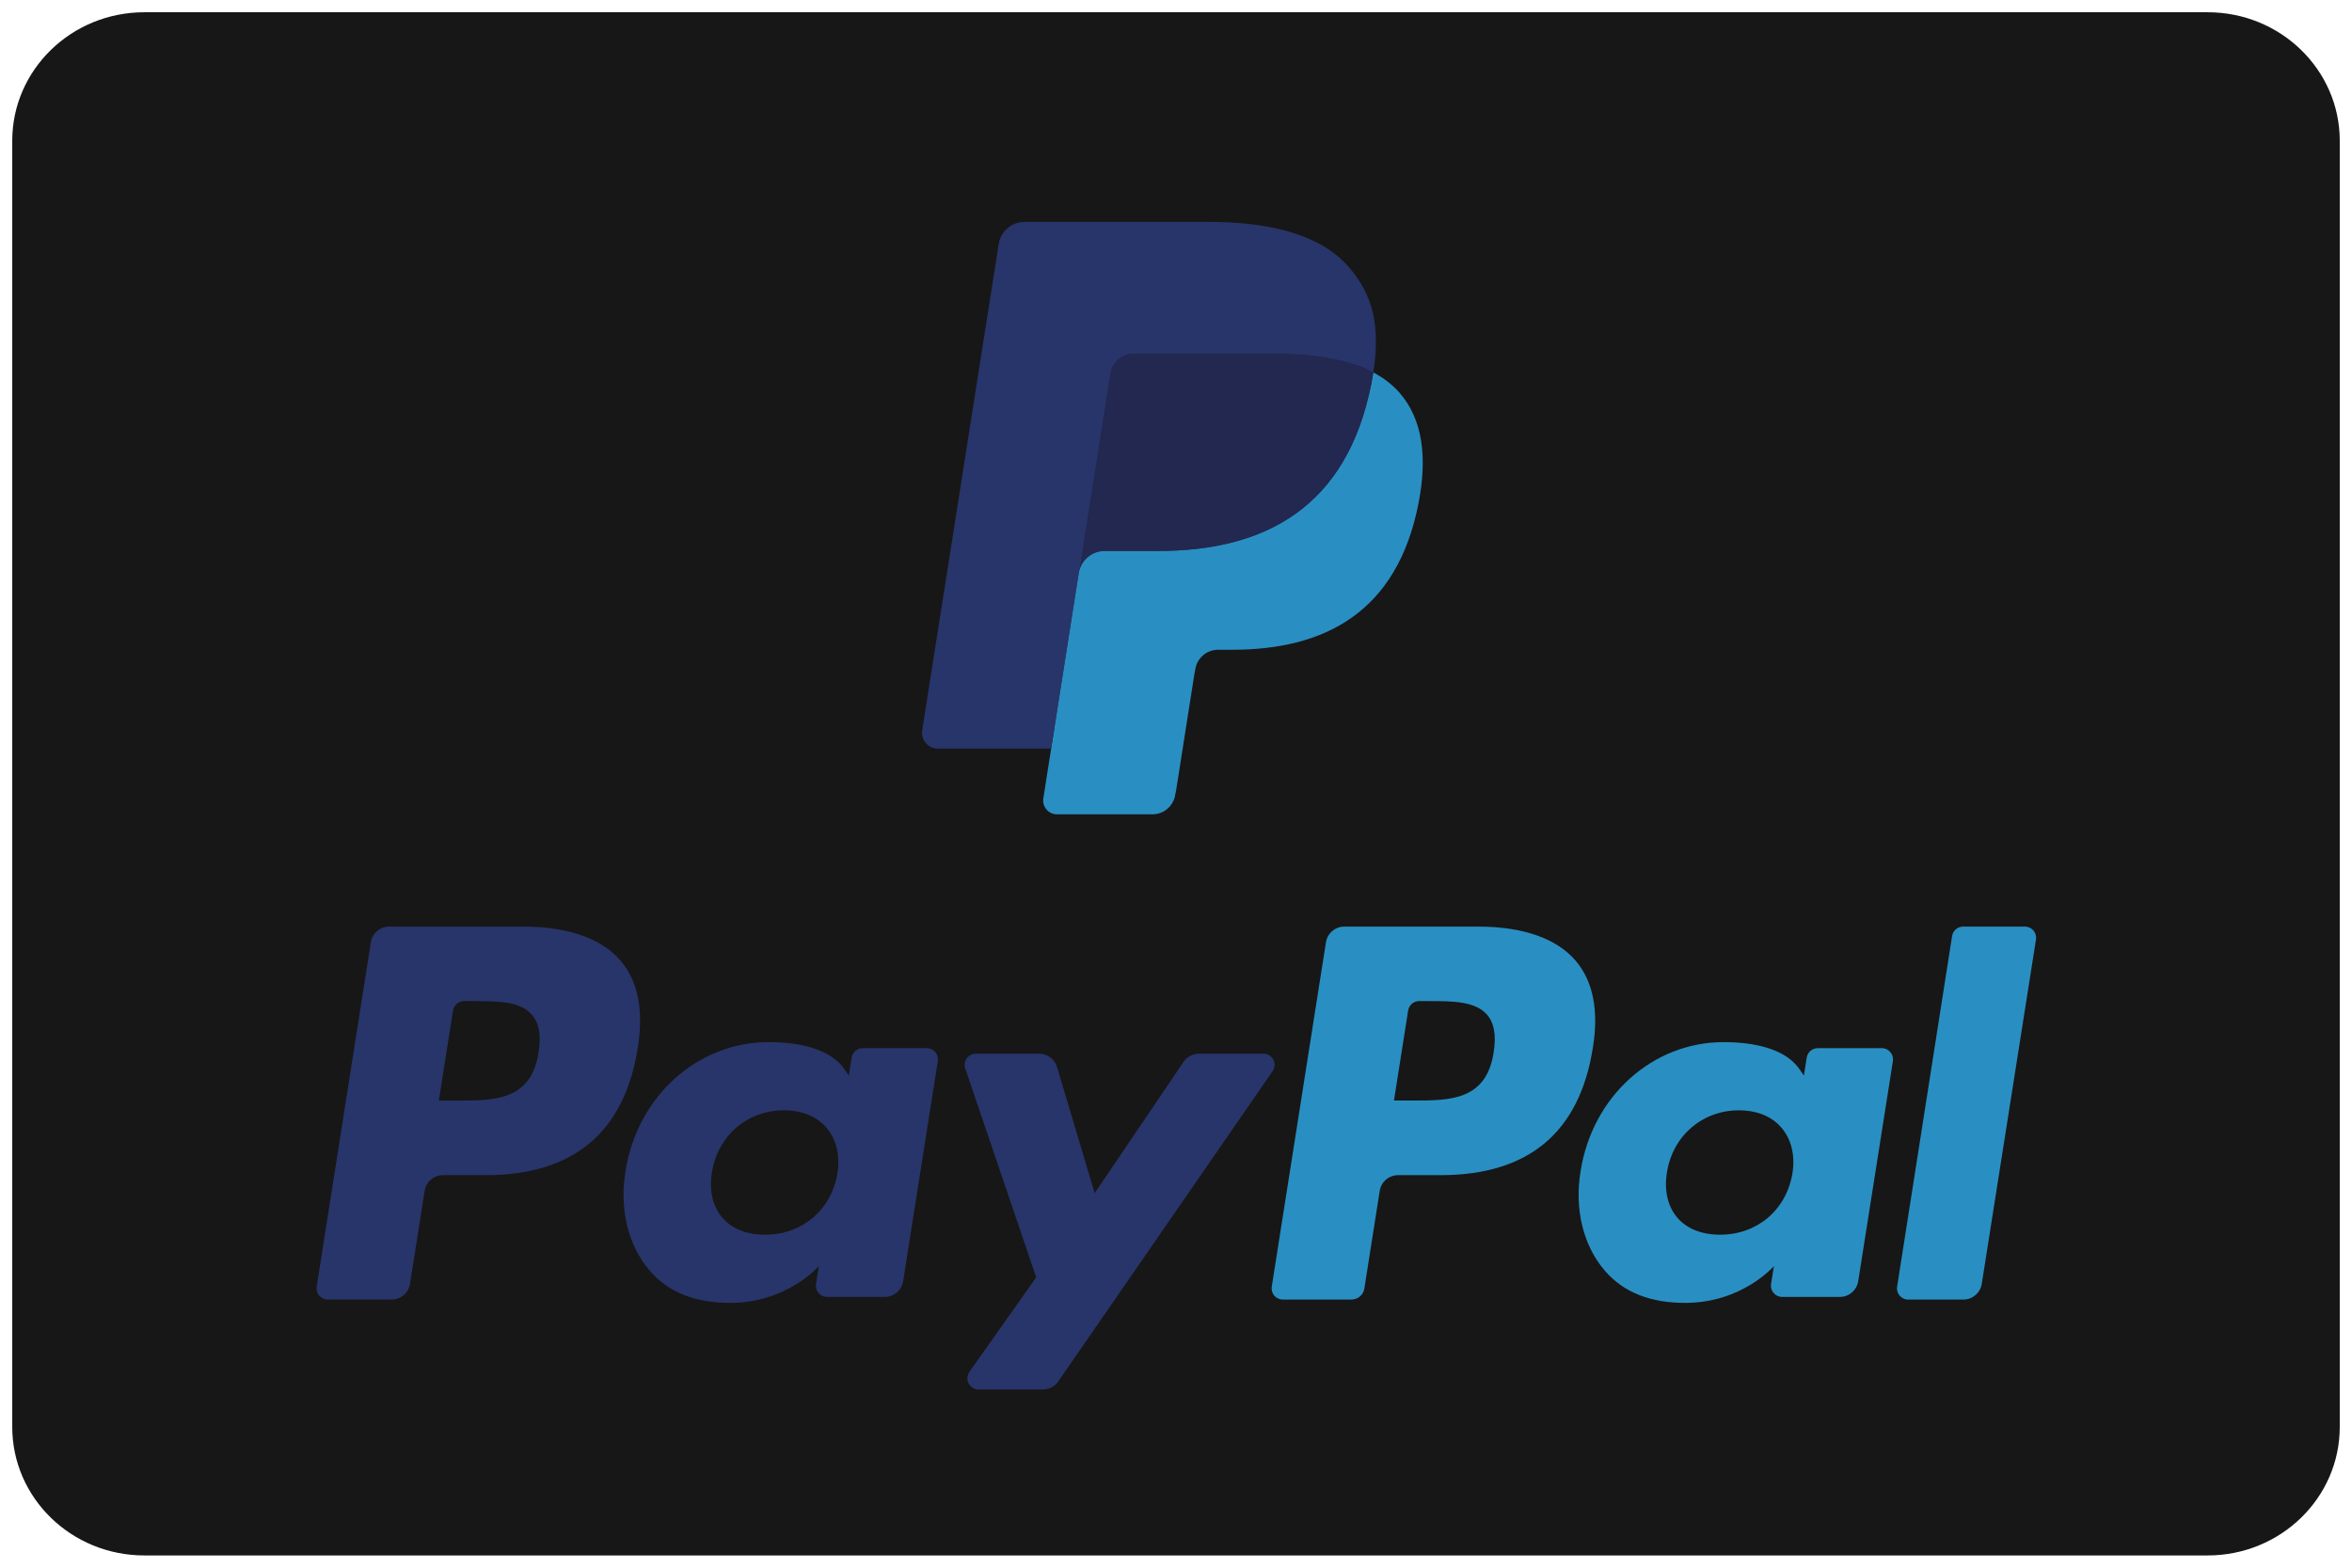 <svg width="96" height="64" viewBox="0 0 96 64" fill="none" xmlns="http://www.w3.org/2000/svg">
    <g clip-path="url(#clip0_3663_10359)">
        <path d="M5.895 0.5H90.105C93.097 0.5 95.5 2.86 95.5 5.744V58.256C95.5 61.14 93.097 63.5 90.105 63.5H5.895C2.903 63.5 0.5 61.14 0.5 58.256V5.744C0.5 2.86 2.903 0.5 5.895 0.5Z"
              fill="#171717"/>
        <path fill-rule="evenodd" clip-rule="evenodd"
              d="M43.439 32.424L43.857 29.762L42.926 29.74H38.48L41.57 10.094C41.58 10.034 41.611 9.979 41.656 9.94C41.702 9.9 41.76 9.879 41.821 9.879H49.317C51.806 9.879 53.523 10.398 54.42 11.423C54.84 11.904 55.108 12.407 55.238 12.96C55.373 13.54 55.376 14.233 55.243 15.079L55.234 15.14V15.682L55.654 15.921C56.008 16.11 56.289 16.325 56.505 16.572C56.865 16.983 57.097 17.506 57.196 18.125C57.297 18.762 57.264 19.52 57.097 20.379C56.905 21.366 56.595 22.226 56.177 22.93C55.791 23.578 55.301 24.116 54.718 24.533C54.162 24.929 53.501 25.229 52.754 25.422C52.029 25.611 51.204 25.706 50.299 25.706H49.715C49.298 25.706 48.893 25.857 48.575 26.127C48.256 26.403 48.045 26.779 47.98 27.191L47.936 27.431L47.198 32.123L47.164 32.296C47.155 32.35 47.14 32.377 47.118 32.396C47.098 32.413 47.069 32.424 47.041 32.424H43.439Z"
              fill="#28356A"/>
        <path fill-rule="evenodd" clip-rule="evenodd"
              d="M56.052 15.203C56.03 15.347 56.004 15.493 55.975 15.644C54.987 20.734 51.605 22.492 47.285 22.492H45.086C44.557 22.492 44.112 22.877 44.03 23.399L42.585 32.592C42.532 32.935 42.795 33.244 43.14 33.244H47.041C47.503 33.244 47.895 32.907 47.968 32.45L48.007 32.252L48.741 27.578L48.788 27.321C48.86 26.863 49.253 26.526 49.715 26.526H50.299C54.078 26.526 57.036 24.988 57.901 20.534C58.262 18.674 58.075 17.121 57.12 16.029C56.83 15.699 56.472 15.426 56.052 15.203Z"
              fill="#298FC2"/>
        <path fill-rule="evenodd" clip-rule="evenodd"
              d="M55.018 14.79C54.867 14.745 54.711 14.706 54.551 14.669C54.391 14.634 54.226 14.603 54.057 14.575C53.464 14.479 52.814 14.434 52.118 14.434H46.242C46.098 14.434 45.96 14.467 45.837 14.526C45.566 14.656 45.365 14.914 45.316 15.229L44.066 23.168L44.03 23.4C44.112 22.877 44.558 22.492 45.086 22.492H47.285C51.605 22.492 54.987 20.733 55.976 15.644C56.005 15.493 56.03 15.347 56.052 15.203C55.802 15.07 55.531 14.956 55.24 14.859C55.167 14.835 55.093 14.812 55.018 14.79Z"
              fill="#22284F"/>
        <path fill-rule="evenodd" clip-rule="evenodd"
              d="M45.316 15.229C45.365 14.914 45.566 14.657 45.837 14.527C45.961 14.467 46.098 14.434 46.242 14.434H52.118C52.814 14.434 53.464 14.48 54.057 14.576C54.226 14.604 54.391 14.635 54.551 14.67C54.711 14.706 54.867 14.746 55.018 14.79C55.093 14.813 55.167 14.836 55.24 14.859C55.532 14.956 55.803 15.071 56.053 15.203C56.347 13.322 56.051 12.041 55.036 10.882C53.918 9.605 51.901 9.058 49.318 9.058H41.822C41.295 9.058 40.845 9.443 40.763 9.966L37.641 29.814C37.579 30.207 37.881 30.561 38.276 30.561H42.904L45.316 15.229Z"
              fill="#28356A"/>
        <path fill-rule="evenodd" clip-rule="evenodd"
              d="M21.352 37.828H15.887C15.513 37.828 15.195 38.1 15.136 38.471L12.926 52.526C12.882 52.803 13.096 53.053 13.377 53.053H15.986C16.36 53.053 16.678 52.781 16.736 52.41L17.332 48.618C17.39 48.247 17.709 47.975 18.082 47.975H19.812C23.413 47.975 25.49 46.228 26.033 42.766C26.278 41.251 26.044 40.061 25.336 39.227C24.559 38.312 23.181 37.828 21.352 37.828ZM21.983 42.961C21.684 44.928 20.186 44.928 18.737 44.928H17.912L18.49 41.255C18.525 41.033 18.716 40.869 18.94 40.869H19.319C20.305 40.869 21.236 40.869 21.718 41.433C22.005 41.77 22.092 42.27 21.983 42.961Z"
              fill="#28356A"/>
        <path fill-rule="evenodd" clip-rule="evenodd"
              d="M37.83 42.791H35.212C34.989 42.791 34.797 42.955 34.762 43.177L34.646 43.911L34.463 43.645C33.897 42.82 32.633 42.544 31.372 42.544C28.48 42.544 26.01 44.741 25.529 47.823C25.278 49.36 25.634 50.83 26.503 51.855C27.301 52.798 28.442 53.19 29.8 53.19C32.131 53.19 33.423 51.688 33.423 51.688L33.306 52.417C33.262 52.696 33.477 52.946 33.755 52.946H36.113C36.488 52.946 36.804 52.673 36.863 52.302L38.278 43.319C38.323 43.042 38.109 42.791 37.83 42.791ZM34.181 47.9C33.929 49.399 32.742 50.406 31.228 50.406C30.468 50.406 29.861 50.161 29.471 49.698C29.084 49.238 28.937 48.584 29.06 47.854C29.296 46.367 30.503 45.328 31.993 45.328C32.736 45.328 33.341 45.576 33.739 46.043C34.137 46.515 34.296 47.174 34.181 47.9Z"
              fill="#28356A"/>
        <path fill-rule="evenodd" clip-rule="evenodd"
              d="M51.568 43.016H48.937C48.686 43.016 48.451 43.141 48.308 43.35L44.681 48.709L43.143 43.559C43.047 43.237 42.75 43.016 42.414 43.016H39.83C39.516 43.016 39.298 43.324 39.398 43.621L42.294 52.146L39.571 56.002C39.357 56.306 39.572 56.724 39.943 56.724H42.569C42.819 56.724 43.052 56.602 43.194 56.397L51.941 43.733C52.151 43.431 51.936 43.016 51.568 43.016Z"
              fill="#28356A"/>
        <path fill-rule="evenodd" clip-rule="evenodd"
              d="M60.336 37.828H54.869C54.496 37.828 54.178 38.1 54.12 38.471L51.909 52.526C51.865 52.803 52.079 53.053 52.358 53.053H55.163C55.424 53.053 55.647 52.862 55.688 52.603L56.315 48.618C56.372 48.247 56.691 47.975 57.065 47.975H58.794C62.395 47.975 64.472 46.228 65.016 42.766C65.261 41.251 65.025 40.061 64.318 39.227C63.542 38.312 62.165 37.828 60.336 37.828ZM60.966 42.961C60.668 44.928 59.169 44.928 57.72 44.928H56.896L57.475 41.255C57.51 41.033 57.7 40.869 57.924 40.869H58.303C59.289 40.869 60.221 40.869 60.702 41.433C60.989 41.77 61.075 42.27 60.966 42.961Z"
              fill="#298FC2"/>
        <path fill-rule="evenodd" clip-rule="evenodd"
              d="M76.809 42.791H74.194C73.969 42.791 73.778 42.955 73.744 43.177L73.629 43.911L73.445 43.645C72.878 42.82 71.615 42.544 70.354 42.544C67.462 42.544 64.993 44.741 64.512 47.823C64.262 49.36 64.616 50.83 65.486 51.855C66.285 52.798 67.424 53.19 68.782 53.19C71.113 53.19 72.405 51.688 72.405 51.688L72.288 52.417C72.245 52.696 72.459 52.946 72.739 52.946H75.096C75.469 52.946 75.787 52.673 75.846 52.302L77.261 43.319C77.304 43.042 77.09 42.791 76.809 42.791ZM73.161 47.9C72.91 49.399 71.722 50.406 70.208 50.406C69.45 50.406 68.841 50.161 68.451 49.698C68.064 49.238 67.918 48.584 68.04 47.854C68.277 46.367 69.482 45.328 70.973 45.328C71.716 45.328 72.32 45.576 72.718 46.043C73.119 46.515 73.277 47.174 73.161 47.9Z"
              fill="#298FC2"/>
        <path fill-rule="evenodd" clip-rule="evenodd"
              d="M79.677 38.214L77.434 52.526C77.39 52.804 77.604 53.054 77.883 53.054H80.138C80.513 53.054 80.831 52.781 80.889 52.41L83.101 38.356C83.145 38.078 82.931 37.828 82.652 37.828H80.126C79.903 37.828 79.712 37.992 79.677 38.214Z"
              fill="#298FC2"/>
    </g>
</svg>
